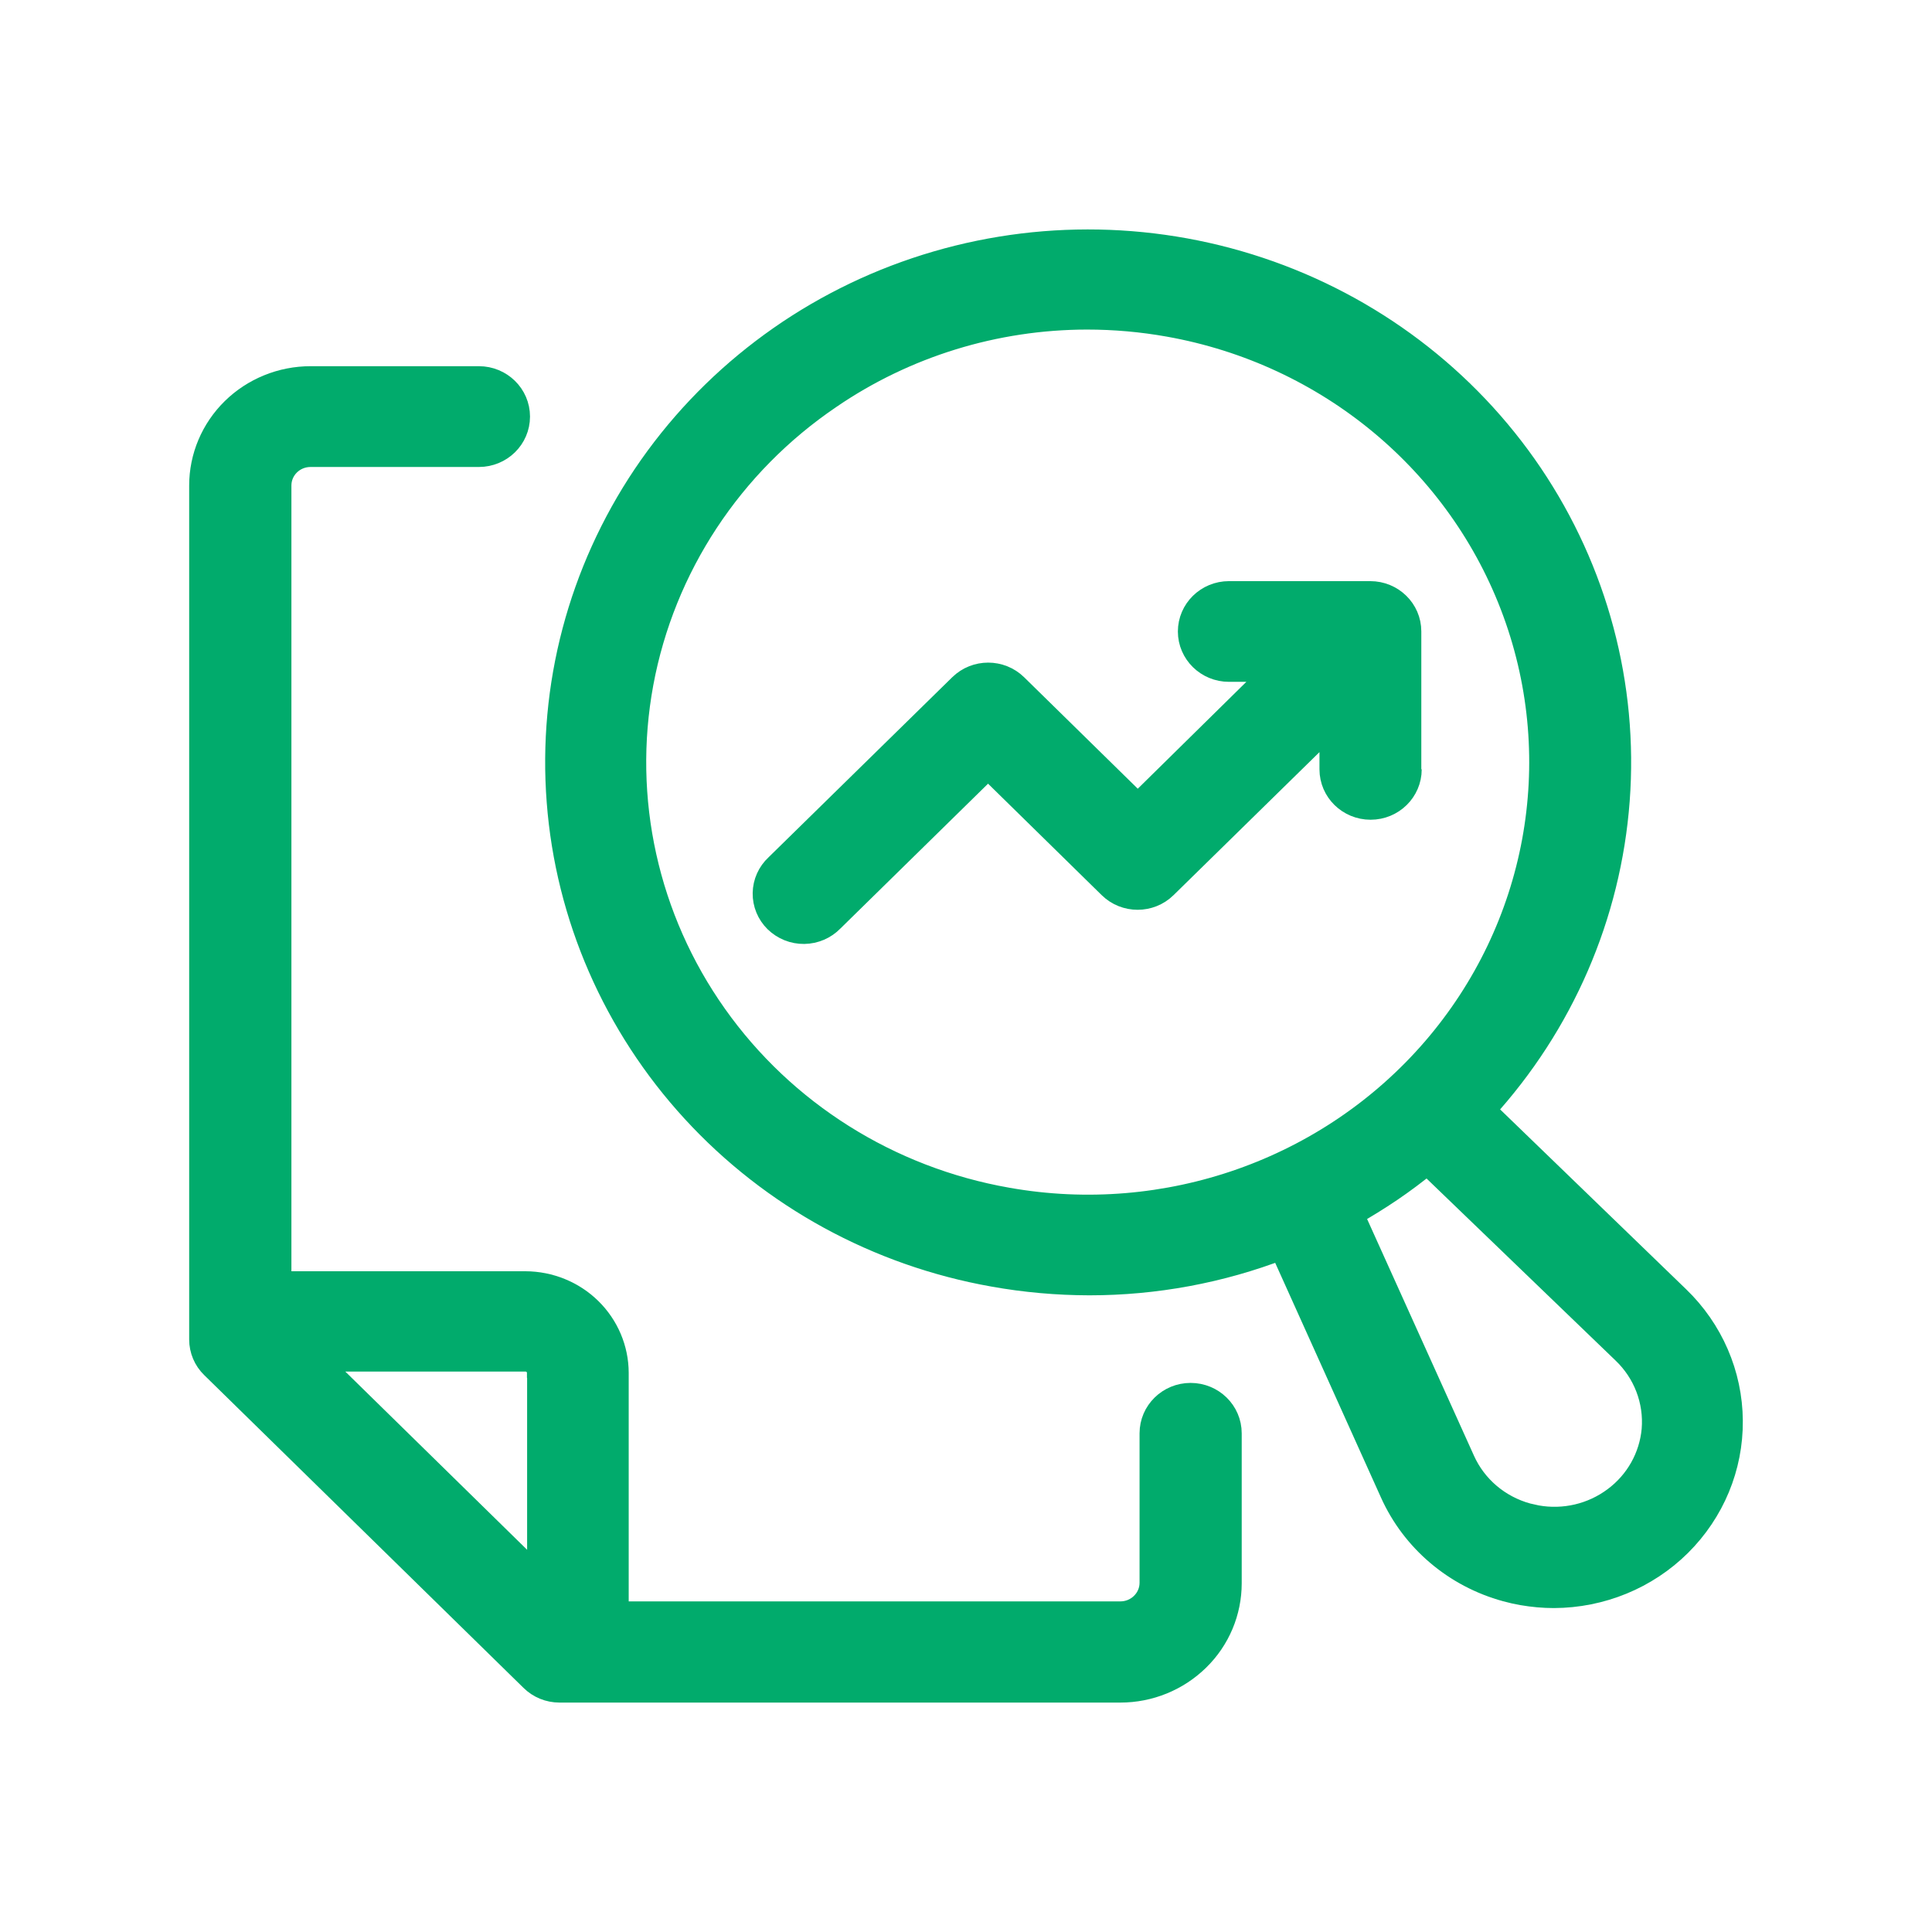 <svg width="24" height="24" viewBox="0 0 24 24" fill="none" xmlns="http://www.w3.org/2000/svg">
<path d="M18.427 13.789C19.402 12.723 19.988 11.37 20.095 9.942C20.202 8.514 19.822 7.092 19.017 5.898C18.211 4.704 17.024 3.806 15.642 3.345C14.26 2.884 12.761 2.885 11.38 3.349C9.999 3.813 8.814 4.714 8.01 5.909C7.207 7.105 6.831 8.528 6.941 9.956C7.05 11.383 7.64 12.735 8.617 13.799C9.594 14.863 10.903 15.579 12.339 15.834C12.733 15.905 13.132 15.94 13.532 15.941C14.35 15.941 15.16 15.791 15.92 15.498L17.292 18.542H17.292C17.557 19.131 18.077 19.573 18.71 19.746C18.778 19.765 18.846 19.78 18.915 19.792H18.915C19.043 19.814 19.173 19.826 19.303 19.826C19.889 19.824 20.451 19.594 20.863 19.185C21.275 18.776 21.505 18.224 21.5 17.648C21.496 17.074 21.258 16.524 20.84 16.122L18.427 13.789ZM12.512 14.902C11.041 14.644 9.735 13.822 8.883 12.618C8.03 11.414 7.701 9.926 7.968 8.484C8.236 7.042 9.077 5.763 10.307 4.93C11.245 4.289 12.36 3.945 13.504 3.944C13.844 3.944 14.185 3.974 14.52 4.034C16.499 4.386 18.137 5.746 18.816 7.603C19.495 9.461 19.112 11.532 17.812 13.038C16.512 14.543 14.492 15.254 12.512 14.902L12.512 14.902ZM20.543 17.762C20.512 18.102 20.337 18.414 20.059 18.62C19.782 18.827 19.429 18.91 19.086 18.848L18.97 18.822C18.614 18.724 18.322 18.476 18.173 18.144L16.79 15.081C16.954 14.988 17.115 14.889 17.273 14.782C17.432 14.674 17.584 14.56 17.73 14.44L20.171 16.791C20.437 17.044 20.573 17.4 20.543 17.762L20.543 17.762Z" fill="#01AB6C" stroke="#01AB6C" stroke-width="0.3"/>
<path d="M6.609 20.861C6.699 20.95 6.822 21 6.95 21H13.918C14.278 21 14.623 20.859 14.878 20.609C15.133 20.36 15.275 20.021 15.275 19.668V17.805C15.275 17.542 15.058 17.329 14.79 17.329C14.523 17.329 14.306 17.542 14.306 17.805V19.662C14.306 19.763 14.265 19.86 14.192 19.931C14.119 20.003 14.021 20.043 13.918 20.043H7.66V17.053C7.659 16.759 7.54 16.477 7.327 16.268C7.115 16.06 6.827 15.943 6.527 15.942H3.47V6.031C3.47 5.821 3.643 5.651 3.858 5.651H5.949C6.217 5.651 6.434 5.438 6.434 5.175C6.434 4.912 6.217 4.699 5.949 4.699H3.858C3.498 4.699 3.152 4.84 2.898 5.089C2.643 5.339 2.5 5.678 2.5 6.031V16.64C2.5 16.766 2.551 16.887 2.642 16.975L6.609 20.861ZM6.698 17.055L6.698 19.609L3.922 16.888H6.527C6.62 16.888 6.696 16.962 6.696 17.053L6.698 17.055Z" fill="#01AB6C" stroke="#01AB6C" stroke-width="0.3"/>
<path d="M17.506 9.567V7.843C17.506 7.581 17.289 7.369 17.022 7.369H15.267C14.999 7.369 14.782 7.582 14.782 7.845C14.782 8.107 14.999 8.32 15.267 8.32H15.849L14.134 10.008L12.617 8.52C12.428 8.335 12.123 8.335 11.934 8.52L9.651 10.758C9.556 10.846 9.502 10.967 9.5 11.095C9.498 11.223 9.549 11.347 9.641 11.437C9.734 11.527 9.859 11.578 9.99 11.576C10.12 11.574 10.244 11.521 10.334 11.428L12.274 9.525L13.791 11.013C13.979 11.198 14.285 11.198 14.473 11.013L16.541 8.986V9.557C16.541 9.82 16.758 10.033 17.026 10.033C17.294 10.033 17.511 9.82 17.511 9.557L17.506 9.567Z" fill="#01AB6C" stroke="#01AB6C" stroke-width="0.3"/>
</svg>
